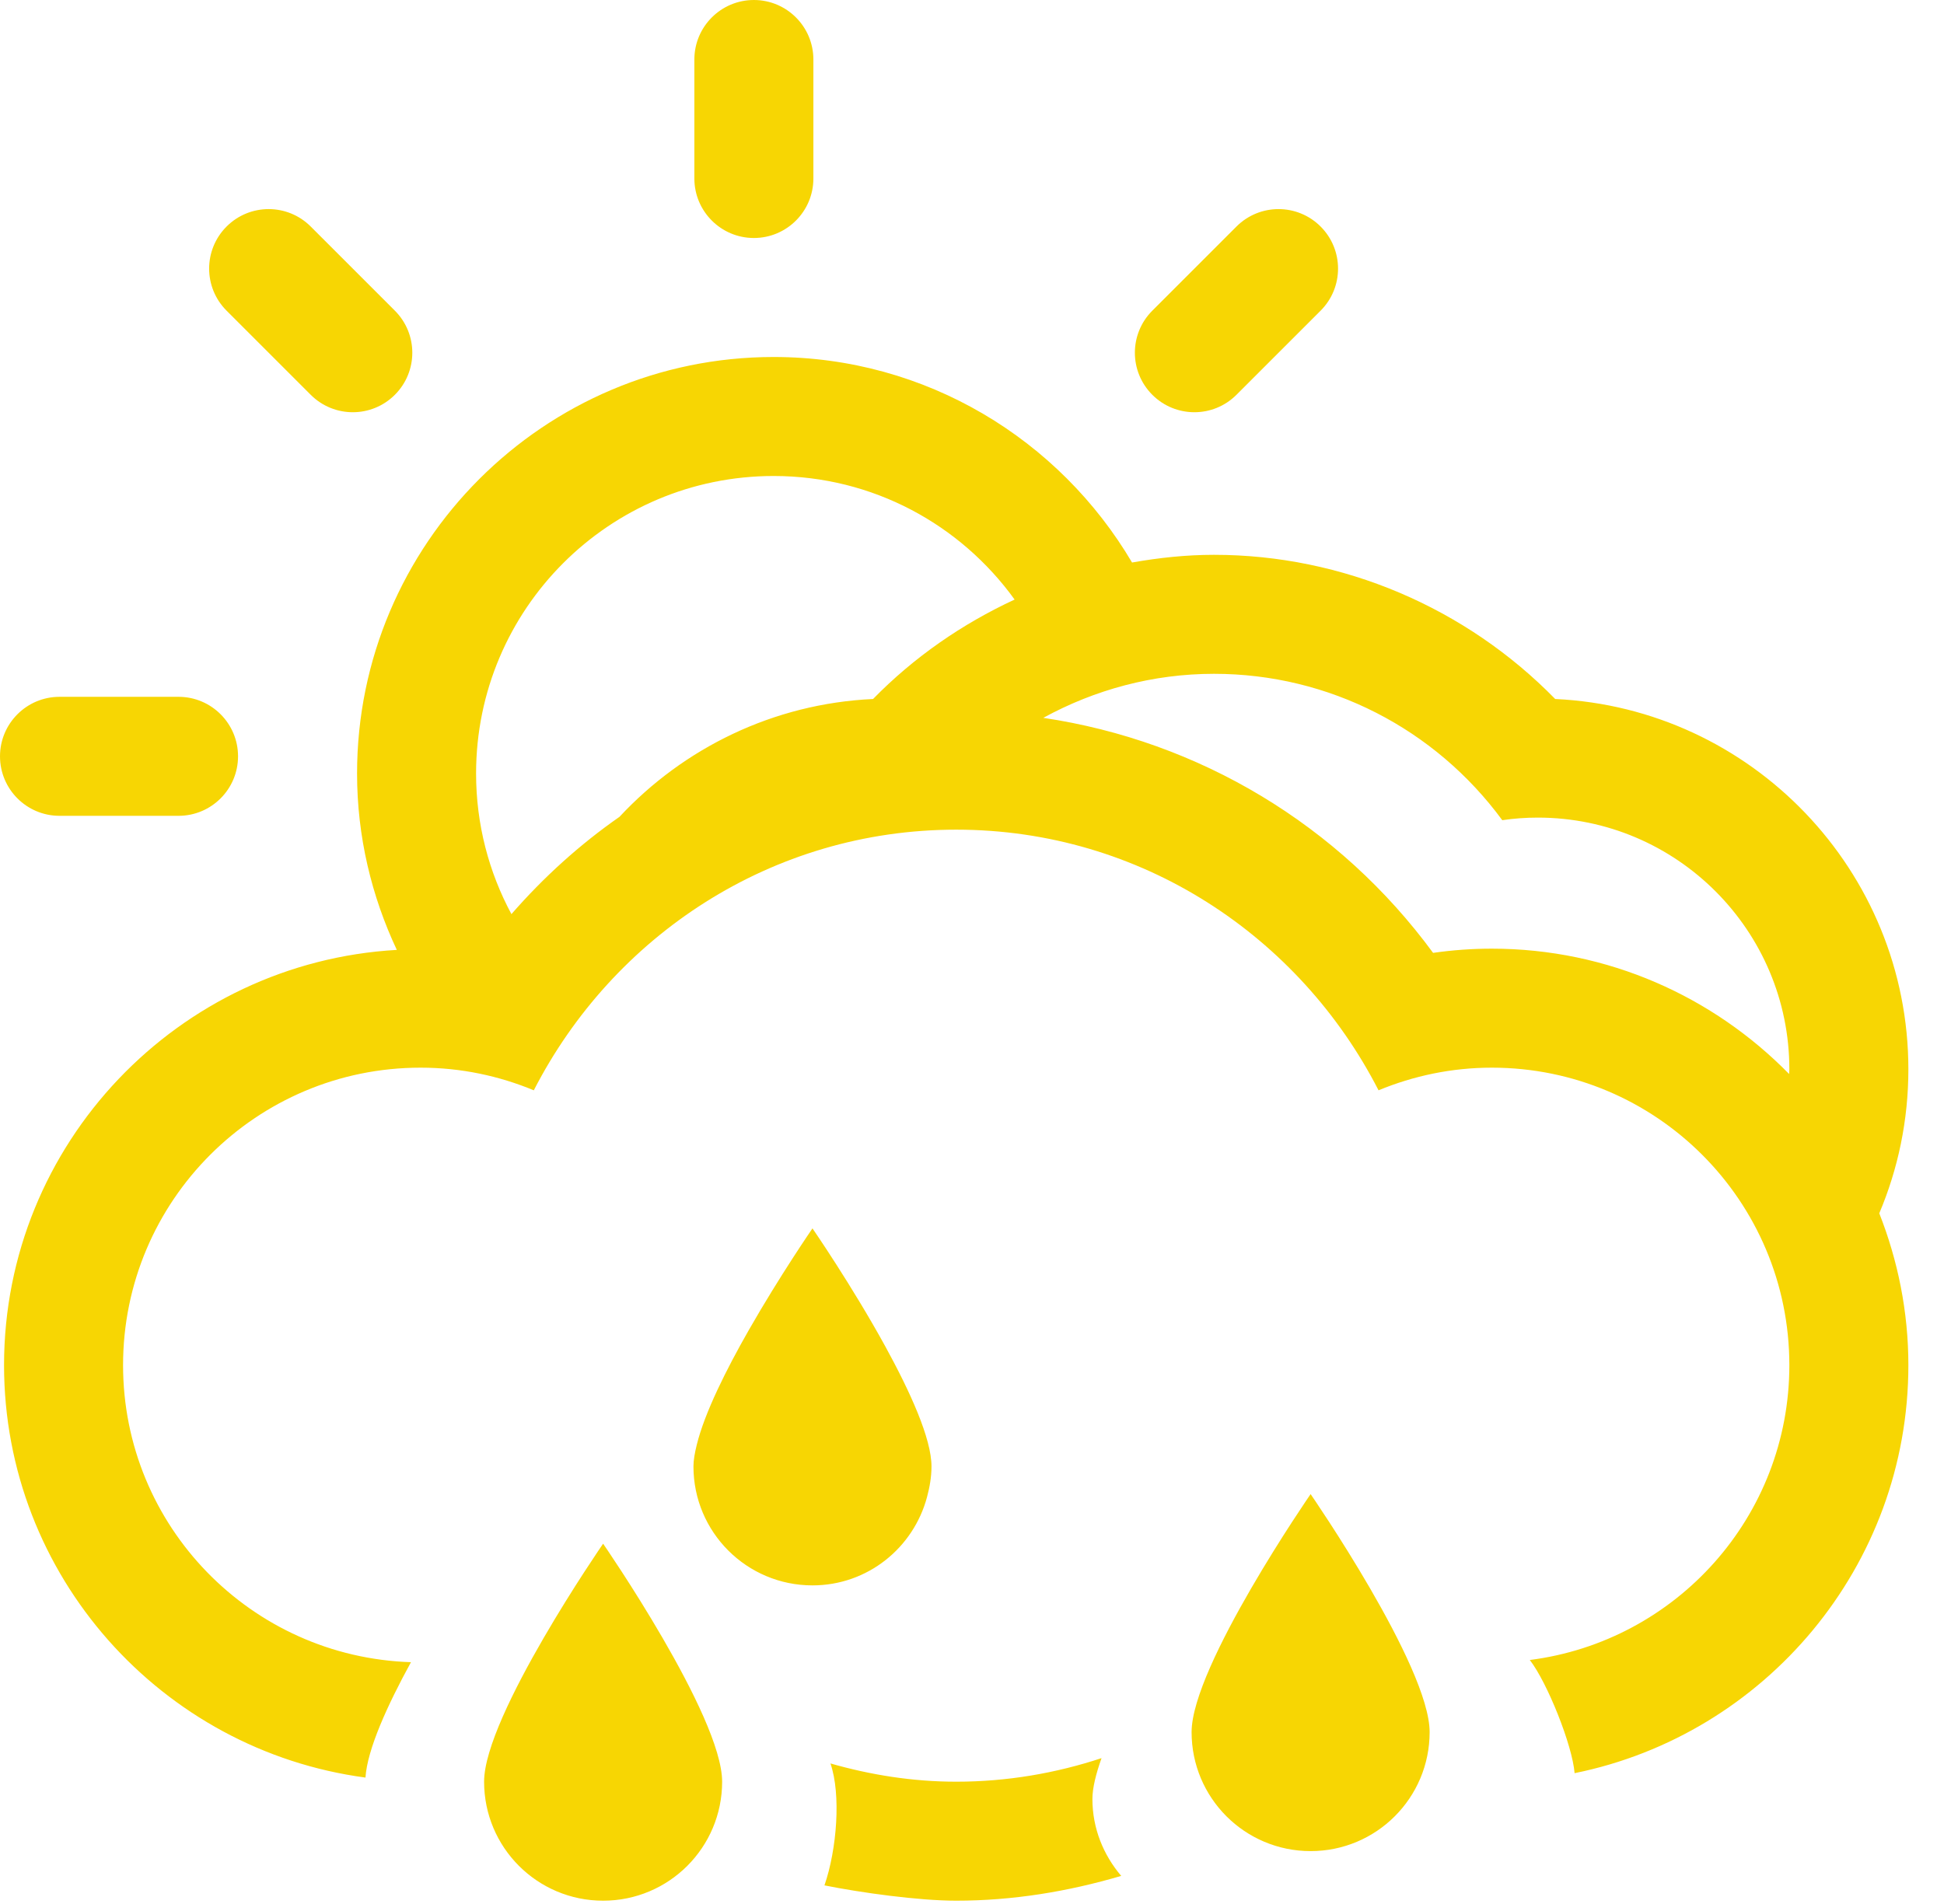 <?xml version="1.0" encoding="UTF-8" standalone="no"?>
<svg width="49px" height="48px" viewBox="0 0 49 48" version="1.1" xmlns="http://www.w3.org/2000/svg" xmlns:xlink="http://www.w3.org/1999/xlink">
    <!-- Generator: sketchtool 3.8.3 (29802) - http://www.bohemiancoding.com/sketch -->
    <title>92CF1783-8AAC-4C2E-8330-8ABDBA739201</title>
    <desc>Created with sketchtool.</desc>
    <defs></defs>
    <g id="Style-guide" stroke="none" stroke-width="1" fill="none" fill-rule="evenodd">
        <g id="Icons" transform="translate(-296, -744)" fill="#f7d603">
            <path d="M323.765,788.323 C322.613,788.703 321.386,788.917 320.102,788.917 C318.997,788.917 317.94,788.745 316.932,788.457 C317.203,789.24 317.094,790.625 316.781,791.531 C317.697,791.715 319.152,791.917 320.102,791.917 C321.528,791.917 322.921,791.687 324.261,791.292 C323.815,790.768 323.535,790.097 323.535,789.354 C323.535,789.076 323.625,788.719 323.765,788.323 M308.202,788.917 C308.202,790.575 309.544,791.917 311.202,791.917 C312.86,791.917 314.202,790.575 314.202,788.917 C314.202,787.259 311.202,782.917 311.202,782.917 C311.202,782.917 308.202,787.259 308.202,788.917 M326.035,787.667 C326.035,789.325 327.377,790.667 329.035,790.667 C330.693,790.667 332.035,789.325 332.035,787.667 C332.035,786.009 329.035,781.667 329.035,781.667 C329.035,781.667 326.035,786.009 326.035,787.667 M319.367,781.739 C319.433,781.491 319.479,781.236 319.479,780.968 C319.479,780.265 318.939,779.082 318.318,777.949 C317.474,776.41 316.479,774.968 316.479,774.968 C316.479,774.968 315.658,776.159 314.874,777.532 C314.304,778.53 313.76,779.619 313.563,780.422 C313.513,780.622 313.479,780.811 313.479,780.968 C313.479,782.626 314.821,783.968 316.479,783.968 C317.869,783.968 319.026,783.02 319.367,781.739 M315.002,750 C315.83,750 316.502,749.328 316.502,748.5 L316.502,745.5 C316.502,744.672 315.83,744 315.002,744 C314.174,744 313.502,744.672 313.502,745.5 L313.502,748.5 C313.502,749.328 314.174,750 315.002,750 M327.166,753.953 L329.287,751.832 C329.873,751.246 329.873,750.297 329.287,749.711 C328.701,749.125 327.752,749.125 327.166,749.711 L325.045,751.832 C324.459,752.418 324.459,753.367 325.045,753.953 C325.631,754.539 326.58,754.539 327.166,753.953 M297.5,764.567 L300.5,764.567 C301.328,764.567 302,763.895 302,763.067 C302,762.239 301.328,761.567 300.5,761.567 L297.5,761.567 C296.672,761.567 296,762.239 296,763.067 C296,763.895 296.672,764.567 297.5,764.567 M303.832,753.953 C304.418,754.539 305.367,754.539 305.953,753.953 C306.539,753.367 306.539,752.418 305.953,751.832 L303.832,749.711 C303.246,749.125 302.297,749.125 301.711,749.711 C301.125,750.297 301.125,751.246 301.711,751.832 L303.832,753.953 Z M341.096,771.076 C339.189,769.129 336.536,767.916 333.602,767.916 C333.104,767.916 332.612,767.952 332.122,768.022 C329.755,764.797 326.227,762.681 322.296,762.097 L322.297,762.097 C323.594,761.387 325.061,760.987 326.6,760.987 C329.5,760.987 332.172,762.372 333.866,764.677 C334.159,764.634 334.457,764.612 334.762,764.612 C338.26,764.612 341.102,767.46 341.102,770.958 C341.102,770.998 341.097,771.036 341.096,771.076 M318.006,761.622 C315.487,761.739 313.228,762.862 311.614,764.593 C310.615,765.289 309.704,766.113 308.891,767.045 C308.323,765.989 308,764.783 308,763.5 C308,759.357 311.358,756 315.5,756 C318.004,756 320.214,757.229 321.574,759.115 C320.253,759.728 319.037,760.567 318.006,761.622 M343.369,774.587 C343.841,773.471 344.102,772.244 344.102,770.958 C344.102,765.952 340.147,761.852 335.2,761.622 C332.952,759.321 329.844,757.987 326.6,757.987 C325.902,757.987 325.212,758.061 324.534,758.181 C322.708,755.085 319.348,753 315.5,753 C309.711,753 305,757.711 305,763.5 C305,765.091 305.366,766.594 306.002,767.947 C300.493,768.261 296.102,772.83 296.102,778.416 C296.102,783.733 300.079,788.13 305.212,788.813 C305.257,788.103 305.767,786.984 306.359,785.904 C302.33,785.775 299.102,782.477 299.102,778.416 C299.102,774.274 302.459,770.916 306.602,770.916 C307.616,770.916 308.577,771.123 309.455,771.487 C311.446,767.604 315.442,764.916 320.102,764.916 C324.762,764.916 328.758,767.604 330.747,771.487 C331.627,771.123 332.59,770.916 333.602,770.916 C337.745,770.916 341.102,774.274 341.102,778.416 C341.102,782.234 338.249,785.378 334.56,785.849 C335,786.417 335.633,787.997 335.689,788.702 C340.481,787.731 344.102,783.491 344.102,778.416 C344.102,777.064 343.836,775.775 343.368,774.586 C343.368,774.587 343.368,774.587 343.369,774.587" id="intervalos-nubosos-con-lluvia"></path>
        </g>
    </g>
</svg>